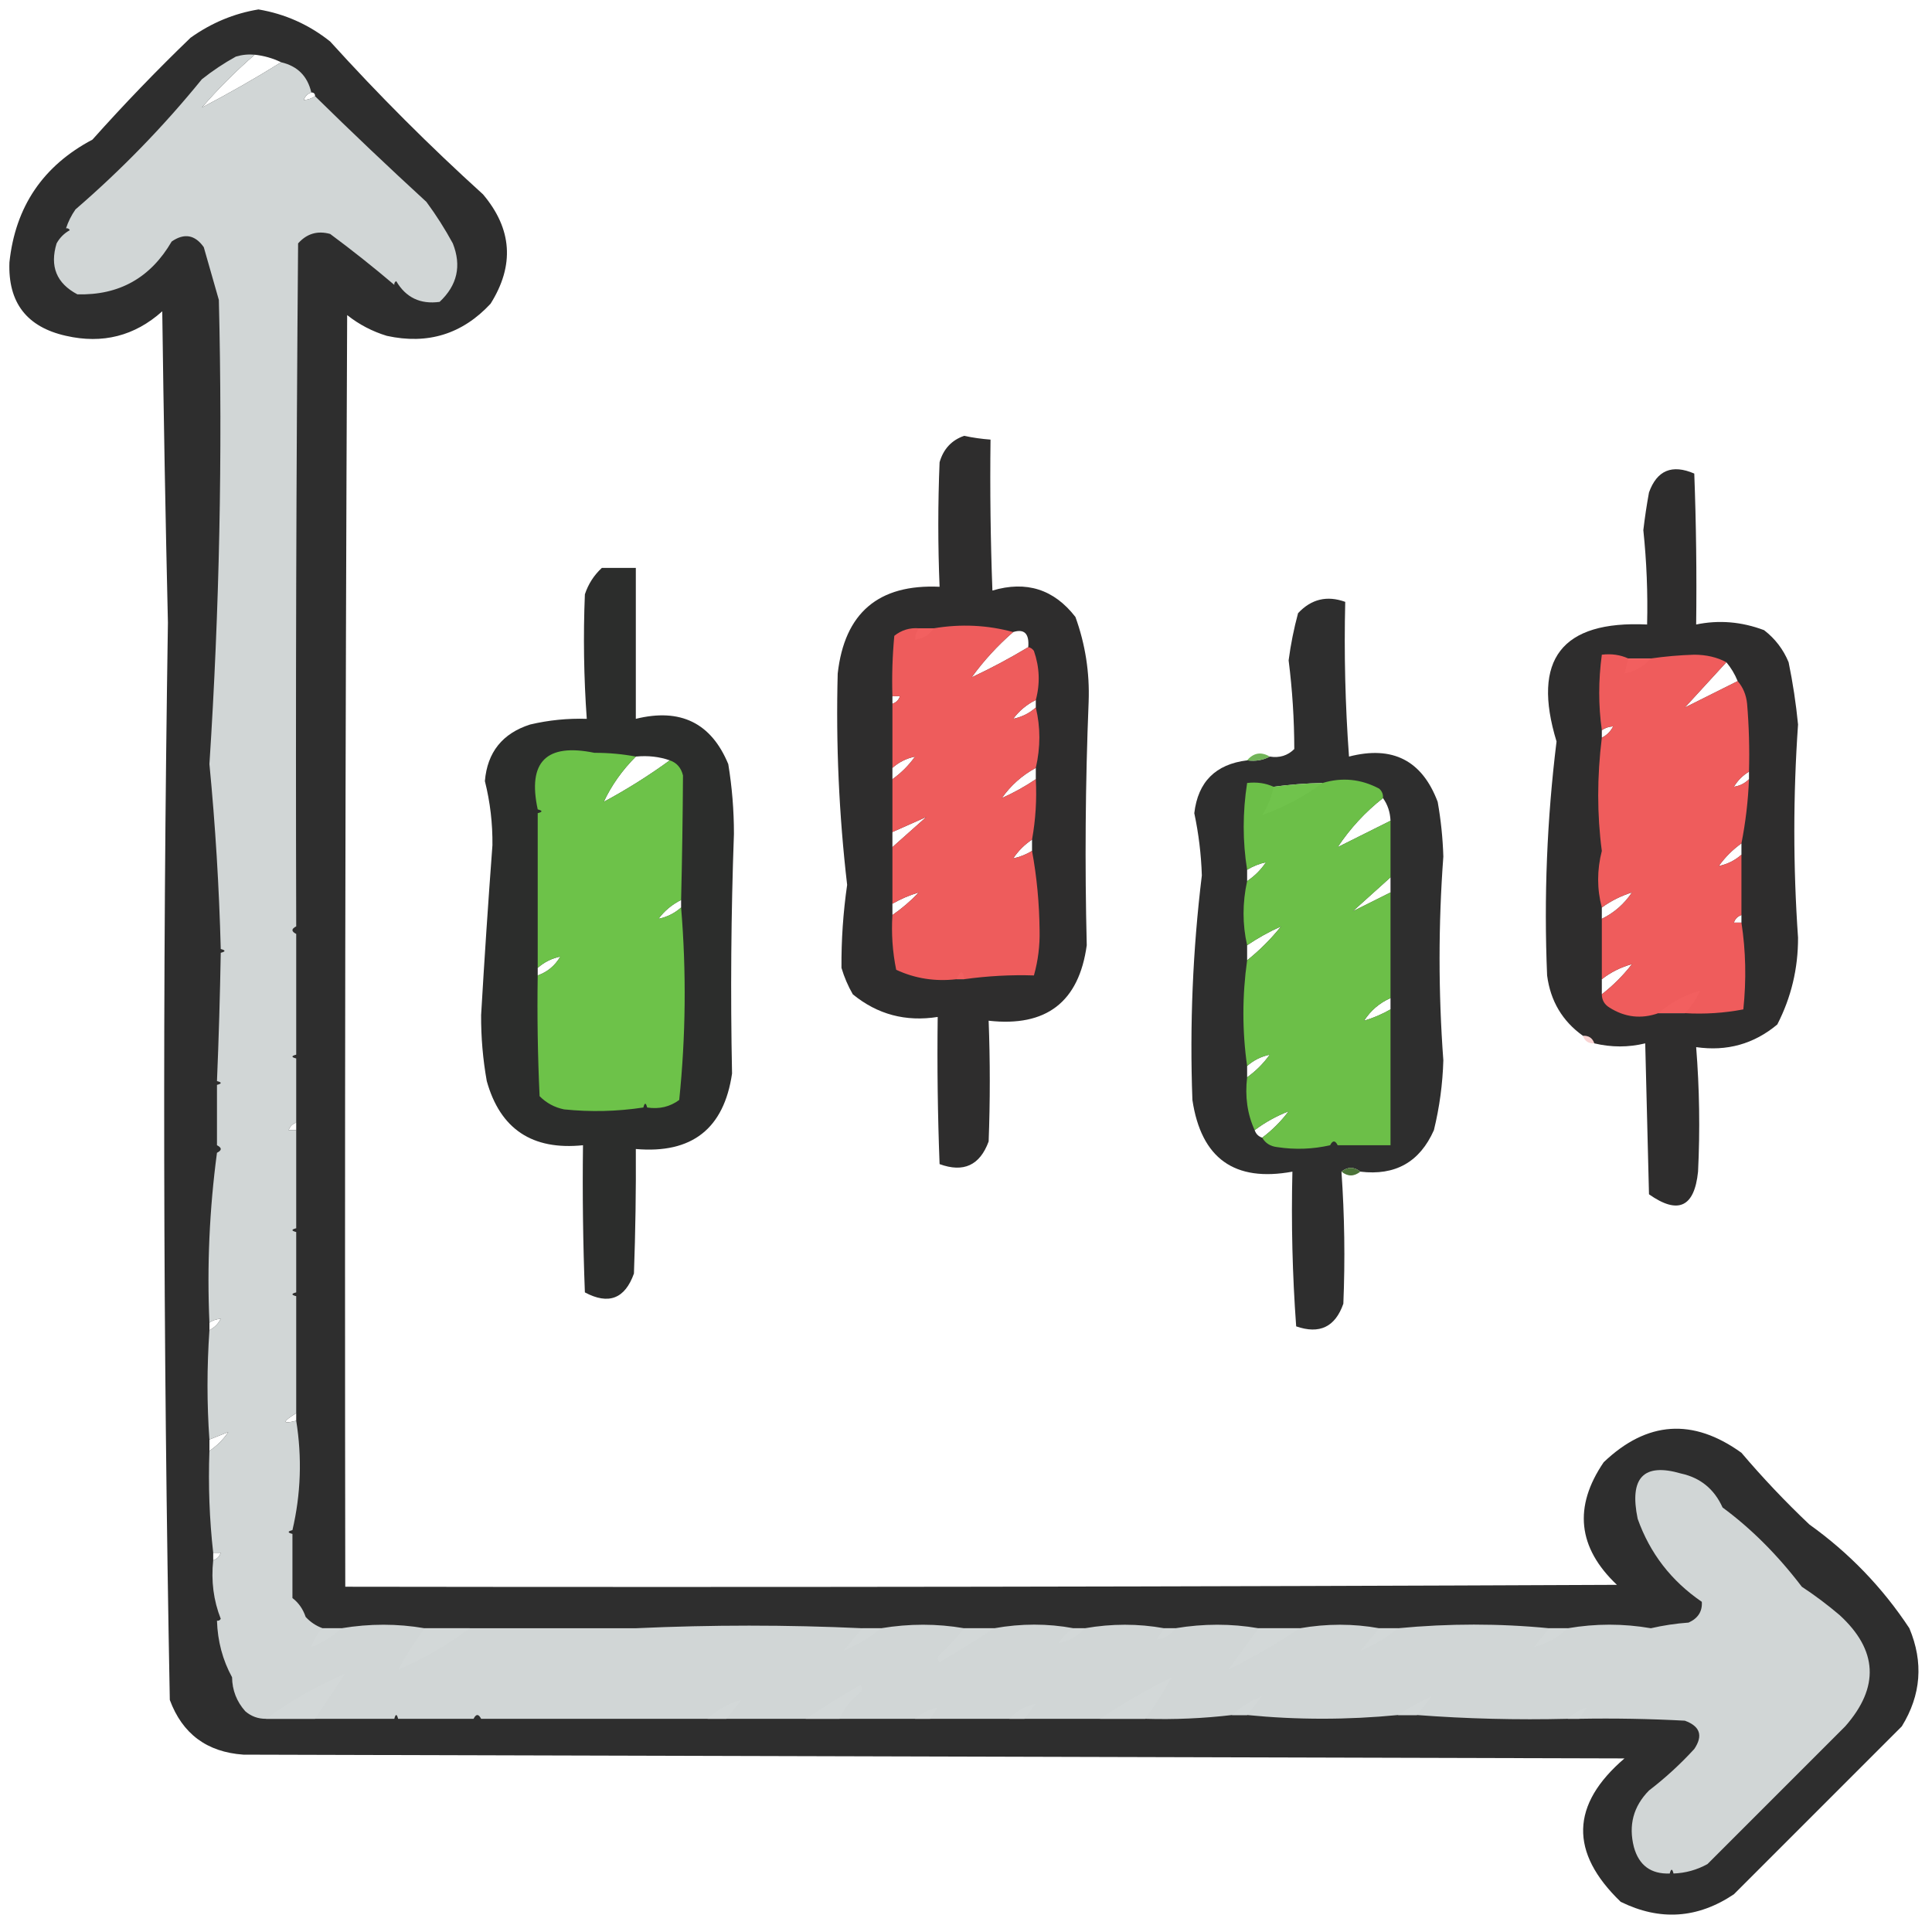 <?xml version="1.0" encoding="UTF-8"?>
<!DOCTYPE svg PUBLIC "-//W3C//DTD SVG 1.1//EN" "http://www.w3.org/Graphics/SVG/1.1/DTD/svg11.dtd">
<svg xmlns="http://www.w3.org/2000/svg" version="1.1" width="512px" height="512px" style="shape-rendering:geometricPrecision; text-rendering:geometricPrecision; image-rendering:optimizeQuality; fill-rule:evenodd; clip-rule:evenodd" xmlns:xlink="http://www.w3.org/1999/xlink">
<g><path style="opacity:0.958" fill="#262626" d="M 68.5,2.5 C 75.555,3.694 81.888,6.527 87.5,11C 100.333,25.167 113.833,38.667 128,51.5C 135.735,60.654 136.401,70.32 130,80.5C 122.508,88.552 113.342,91.385 102.5,89C 98.637,87.819 95.137,85.986 92,83.5C 91.5,195.833 91.333,308.166 91.5,420.5C 203.834,420.667 316.167,420.5 428.5,420C 418.108,410.152 416.942,399.319 425,387.5C 436.469,376.57 448.636,375.737 461.5,385C 467.134,391.636 473.134,397.969 479.5,404C 490.043,411.542 498.876,420.709 506,431.5C 509.786,440.515 509.12,449.182 504,457.5C 489.167,472.333 474.333,487.167 459.5,502C 449.881,508.449 439.881,509.116 429.5,504C 415.9,490.901 416.233,478.234 430.5,466C 308.5,465.667 186.5,465.333 64.5,465C 54.833,464.322 48.333,459.489 45,450.5C 43.196,355.338 43.029,260.172 44.5,165C 43.859,137.503 43.359,110.003 43,82.5C 35.688,89.045 27.188,91.212 17.5,89C 7.087,86.678 2.087,80.178 2.5,69.5C 4.068,54.765 11.402,43.932 24.5,37C 32.858,27.643 41.525,18.643 50.5,10C 56.028,6.06 62.028,3.56 68.5,2.5 Z M 67.5,14.5 C 69.965,14.767 72.299,15.434 74.5,16.5C 67.671,20.75 60.671,24.75 53.5,28.5C 57.86,23.473 62.527,18.806 67.5,14.5 Z M 82.5,24.5 C 83.167,24.5 83.5,24.833 83.5,25.5C 82.609,26.11 81.609,26.443 80.5,26.5C 80.833,25.5 81.5,24.833 82.5,24.5 Z M 78.5,297.5 C 78.5,298.167 78.5,298.833 78.5,299.5C 77.833,299.5 77.167,299.5 76.5,299.5C 76.833,298.5 77.5,297.833 78.5,297.5 Z M 58.5,349.5 C 57.833,350.833 56.833,351.833 55.5,352.5C 55.5,351.833 55.5,351.167 55.5,350.5C 56.391,349.89 57.391,349.557 58.5,349.5 Z M 78.5,374.5 C 78.5,375.167 78.5,375.833 78.5,376.5C 74.764,377.477 74.764,376.81 78.5,374.5 Z M 60.5,379.5 C 59.167,381.5 57.5,383.167 55.5,384.5C 55.5,383.5 55.5,382.5 55.5,381.5C 57.167,380.833 58.833,380.167 60.5,379.5 Z M 56.5,411.5 C 57.167,411.5 57.833,411.5 58.5,411.5C 58.167,412.5 57.5,413.167 56.5,413.5C 56.5,412.833 56.5,412.167 56.5,411.5 Z M 85.5,431.5 C 87.167,431.5 88.833,431.5 90.5,431.5C 88.206,433.653 85.54,435.32 82.5,436.5C 83.075,434.589 84.075,432.922 85.5,431.5 Z M 112.5,431.5 C 116.5,431.5 120.5,431.5 124.5,431.5C 118.666,435.921 112.332,439.588 105.5,442.5C 107.573,438.692 109.906,435.026 112.5,431.5 Z M 228.5,431.5 C 230.167,431.5 231.833,431.5 233.5,431.5C 230.506,434 227.173,436 223.5,437.5C 225.167,435.5 226.833,433.5 228.5,431.5 Z M 255.5,431.5 C 258.167,431.5 260.833,431.5 263.5,431.5C 258.815,434.6 253.981,437.6 249,440.5C 248.333,439.833 248.333,439.167 249,438.5C 251.4,436.271 253.567,433.937 255.5,431.5 Z M 284.5,431.5 C 285.5,431.5 286.5,431.5 287.5,431.5C 285.664,433.588 283.331,434.921 280.5,435.5C 281.5,433.833 282.833,432.5 284.5,431.5 Z M 308.5,431.5 C 309.5,431.5 310.5,431.5 311.5,431.5C 310.341,433.25 308.674,434.25 306.5,434.5C 307.167,433.5 307.833,432.5 308.5,431.5 Z M 333.5,431.5 C 337.167,431.5 340.833,431.5 344.5,431.5C 338.43,435.558 332.097,439.225 325.5,442.5C 328.167,438.833 330.833,435.167 333.5,431.5 Z M 365.5,431.5 C 367.167,431.5 368.833,431.5 370.5,431.5C 367.506,434 364.173,436 360.5,437.5C 362.167,435.5 363.833,433.5 365.5,431.5 Z M 410.5,431.5 C 412.167,431.5 413.833,431.5 415.5,431.5C 412.992,433.924 409.992,435.59 406.5,436.5C 407.833,434.833 409.167,433.167 410.5,431.5 Z M 91.5,443.5 C 88.833,447.5 86.167,451.5 83.5,455.5C 79.167,455.5 74.833,455.5 70.5,455.5C 77.004,450.745 84.004,446.745 91.5,443.5 Z M 310.5,444.5 C 308.427,448.308 306.094,451.974 303.5,455.5C 299.5,455.5 295.5,455.5 291.5,455.5C 297.57,451.442 303.903,447.775 310.5,444.5 Z M 222.5,455.5 C 219.5,455.5 216.5,455.5 213.5,455.5C 218.185,452.4 223.019,449.4 228,446.5C 228.667,447.167 228.667,447.833 228,448.5C 225.546,450.441 223.713,452.775 222.5,455.5 Z M 334.5,449.5 C 333.167,451.167 331.833,452.833 330.5,454.5C 329.167,454.5 327.833,454.5 326.5,454.5C 328.822,452.336 331.489,450.669 334.5,449.5 Z M 379.5,449.5 C 378.167,451.167 376.833,452.833 375.5,454.5C 373.833,454.5 372.167,454.5 370.5,454.5C 373.331,452.583 376.331,450.917 379.5,449.5 Z M 196.5,450.5 C 195.167,452.167 193.833,453.833 192.5,455.5C 190.833,455.5 189.167,455.5 187.5,455.5C 190.008,453.076 193.008,451.41 196.5,450.5 Z M 274.5,451.5 C 273.5,452.833 272.5,454.167 271.5,455.5C 270.167,455.5 268.833,455.5 267.5,455.5C 269.336,453.412 271.669,452.079 274.5,451.5 Z M 248.5,452.5 C 247.833,453.5 247.167,454.5 246.5,455.5C 245.167,455.5 243.833,455.5 242.5,455.5C 244.181,453.992 246.181,452.992 248.5,452.5 Z M 420.5,452.5 C 419.833,453.5 419.167,454.5 418.5,455.5C 417.5,455.5 416.5,455.5 415.5,455.5C 416.899,454.11 418.566,453.11 420.5,452.5 Z"/></g>
<g><path style="opacity:0.986" fill="#d3d8d8" d="M 67.5,14.5 C 62.527,18.806 57.86,23.473 53.5,28.5C 60.671,24.75 67.671,20.75 74.5,16.5C 78.833,17.5 81.5,20.167 82.5,24.5C 81.5,24.833 80.833,25.5 80.5,26.5C 81.609,26.443 82.609,26.11 83.5,25.5C 93.109,34.939 102.942,44.272 113,53.5C 115.583,56.997 117.916,60.664 120,64.5C 122.355,70.441 121.188,75.608 116.5,80C 111.396,80.697 107.563,78.864 105,74.5C 104.601,74.728 104.435,75.062 104.5,75.5C 98.972,70.803 93.305,66.303 87.5,62C 84.15,61.07 81.317,61.904 79,64.5C 78.5,124.832 78.333,185.166 78.5,245.5C 77.167,246.167 77.167,246.833 78.5,247.5C 78.5,258.167 78.5,268.833 78.5,279.5C 77.167,279.833 77.167,280.167 78.5,280.5C 78.5,286.167 78.5,291.833 78.5,297.5C 77.5,297.833 76.833,298.5 76.5,299.5C 77.167,299.5 77.833,299.5 78.5,299.5C 78.5,308.167 78.5,316.833 78.5,325.5C 77.167,325.833 77.167,326.167 78.5,326.5C 78.5,331.833 78.5,337.167 78.5,342.5C 77.167,342.833 77.167,343.167 78.5,343.5C 78.5,353.833 78.5,364.167 78.5,374.5C 74.764,376.81 74.764,377.477 78.5,376.5C 80.069,386.277 79.736,395.944 77.5,405.5C 76.167,405.833 76.167,406.167 77.5,406.5C 77.5,412.167 77.5,417.833 77.5,423.5C 79.136,424.749 80.303,426.416 81,428.5C 82.271,429.883 83.771,430.883 85.5,431.5C 84.075,432.922 83.075,434.589 82.5,436.5C 85.54,435.32 88.206,433.653 90.5,431.5C 97.975,430.257 105.308,430.257 112.5,431.5C 109.906,435.026 107.573,438.692 105.5,442.5C 112.332,439.588 118.666,435.921 124.5,431.5C 139.498,431.498 154.164,431.498 168.5,431.5C 188.554,430.578 208.554,430.578 228.5,431.5C 226.833,433.5 225.167,435.5 223.5,437.5C 227.173,436 230.506,434 233.5,431.5C 240.975,430.257 248.308,430.257 255.5,431.5C 253.567,433.937 251.4,436.271 249,438.5C 248.333,439.167 248.333,439.833 249,440.5C 253.981,437.6 258.815,434.6 263.5,431.5C 270.629,430.223 277.629,430.223 284.5,431.5C 282.833,432.5 281.5,433.833 280.5,435.5C 283.331,434.921 285.664,433.588 287.5,431.5C 294.642,430.262 301.642,430.262 308.5,431.5C 307.833,432.5 307.167,433.5 306.5,434.5C 308.674,434.25 310.341,433.25 311.5,431.5C 318.975,430.257 326.308,430.257 333.5,431.5C 330.833,435.167 328.167,438.833 325.5,442.5C 332.097,439.225 338.43,435.558 344.5,431.5C 351.642,430.262 358.642,430.262 365.5,431.5C 363.833,433.5 362.167,435.5 360.5,437.5C 364.173,436 367.506,434 370.5,431.5C 383.974,430.213 397.307,430.213 410.5,431.5C 409.167,433.167 407.833,434.833 406.5,436.5C 409.992,435.59 412.992,433.924 415.5,431.5C 422.847,430.239 430.18,430.239 437.5,431.5C 440.777,430.746 444.11,430.246 447.5,430C 450,428.866 451.167,427.032 451,424.5C 442.913,418.973 437.247,411.639 434,402.5C 431.734,391.598 435.568,387.598 445.5,390.5C 450.626,391.618 454.293,394.618 456.5,399.5C 464.075,405.073 471.075,412.073 477.5,420.5C 480.938,422.759 484.271,425.259 487.5,428C 497.638,437.289 498.138,447.123 489,457.5C 476.779,469.721 464.613,481.887 452.5,494C 449.688,495.549 446.688,496.382 443.5,496.5C 443.167,495.167 442.833,495.167 442.5,496.5C 437.511,496.682 434.345,494.349 433,489.5C 431.527,483.702 432.86,478.702 437,474.5C 441.3,471.202 445.3,467.535 449,463.5C 451.379,459.971 450.546,457.471 446.5,456C 437.173,455.5 427.839,455.334 418.5,455.5C 419.167,454.5 419.833,453.5 420.5,452.5C 418.566,453.11 416.899,454.11 415.5,455.5C 401.99,455.829 388.656,455.496 375.5,454.5C 376.833,452.833 378.167,451.167 379.5,449.5C 376.331,450.917 373.331,452.583 370.5,454.5C 357.039,455.805 343.706,455.805 330.5,454.5C 331.833,452.833 333.167,451.167 334.5,449.5C 331.489,450.669 328.822,452.336 326.5,454.5C 318.876,455.398 311.209,455.731 303.5,455.5C 306.094,451.974 308.427,448.308 310.5,444.5C 303.903,447.775 297.57,451.442 291.5,455.5C 284.833,455.5 278.167,455.5 271.5,455.5C 272.5,454.167 273.5,452.833 274.5,451.5C 271.669,452.079 269.336,453.412 267.5,455.5C 260.5,455.5 253.5,455.5 246.5,455.5C 247.167,454.5 247.833,453.5 248.5,452.5C 246.181,452.992 244.181,453.992 242.5,455.5C 235.833,455.5 229.167,455.5 222.5,455.5C 223.713,452.775 225.546,450.441 228,448.5C 228.667,447.833 228.667,447.167 228,446.5C 223.019,449.4 218.185,452.4 213.5,455.5C 206.5,455.5 199.5,455.5 192.5,455.5C 193.833,453.833 195.167,452.167 196.5,450.5C 193.008,451.41 190.008,453.076 187.5,455.5C 167.5,455.5 147.5,455.5 127.5,455.5C 126.833,454.167 126.167,454.167 125.5,455.5C 118.833,455.5 112.167,455.5 105.5,455.5C 105.167,454.167 104.833,454.167 104.5,455.5C 97.5,455.5 90.5,455.5 83.5,455.5C 86.167,451.5 88.833,447.5 91.5,443.5C 84.004,446.745 77.004,450.745 70.5,455.5C 68.418,455.528 66.584,454.861 65,453.5C 62.713,450.928 61.547,447.928 61.5,444.5C 59.005,439.931 57.672,434.931 57.5,429.5C 57.938,429.565 58.272,429.399 58.5,429C 56.586,424.142 55.919,418.975 56.5,413.5C 57.5,413.167 58.167,412.5 58.5,411.5C 57.833,411.5 57.167,411.5 56.5,411.5C 55.507,402.682 55.173,393.682 55.5,384.5C 57.5,383.167 59.167,381.5 60.5,379.5C 58.833,380.167 57.167,380.833 55.5,381.5C 54.823,372.099 54.823,362.433 55.5,352.5C 56.833,351.833 57.833,350.833 58.5,349.5C 57.391,349.557 56.391,349.89 55.5,350.5C 54.836,335.475 55.502,320.475 57.5,305.5C 58.833,304.833 58.833,304.167 57.5,303.5C 57.5,298.167 57.5,292.833 57.5,287.5C 58.833,287.167 58.833,286.833 57.5,286.5C 57.973,275.172 58.307,263.838 58.5,252.5C 59.833,252.167 59.833,251.833 58.5,251.5C 58.074,235.112 57.074,218.778 55.5,202.5C 58.161,161.539 58.995,120.539 58,79.5C 56.667,74.833 55.333,70.167 54,65.5C 51.668,62.209 48.835,61.709 45.5,64C 39.887,73.637 31.554,78.304 20.5,78C 14.975,75.081 13.142,70.581 15,64.5C 15.833,63 17,61.833 18.5,61C 18.272,60.601 17.938,60.435 17.5,60.5C 18.072,58.745 18.905,57.078 20,55.5C 32.201,44.966 43.368,33.466 53.5,21C 56.328,18.752 59.328,16.752 62.5,15C 64.134,14.507 65.801,14.34 67.5,14.5 Z M 85.5,431.5 C 87.167,431.5 88.833,431.5 90.5,431.5C 88.206,433.653 85.54,435.32 82.5,436.5C 83.075,434.589 84.075,432.922 85.5,431.5 Z M 112.5,431.5 C 116.5,431.5 120.5,431.5 124.5,431.5C 118.666,435.921 112.332,439.588 105.5,442.5C 107.573,438.692 109.906,435.026 112.5,431.5 Z M 228.5,431.5 C 230.167,431.5 231.833,431.5 233.5,431.5C 230.506,434 227.173,436 223.5,437.5C 225.167,435.5 226.833,433.5 228.5,431.5 Z M 255.5,431.5 C 258.167,431.5 260.833,431.5 263.5,431.5C 258.815,434.6 253.981,437.6 249,440.5C 248.333,439.833 248.333,439.167 249,438.5C 251.4,436.271 253.567,433.937 255.5,431.5 Z M 284.5,431.5 C 285.5,431.5 286.5,431.5 287.5,431.5C 285.664,433.588 283.331,434.921 280.5,435.5C 281.5,433.833 282.833,432.5 284.5,431.5 Z M 308.5,431.5 C 309.5,431.5 310.5,431.5 311.5,431.5C 310.341,433.25 308.674,434.25 306.5,434.5C 307.167,433.5 307.833,432.5 308.5,431.5 Z M 333.5,431.5 C 337.167,431.5 340.833,431.5 344.5,431.5C 338.43,435.558 332.097,439.225 325.5,442.5C 328.167,438.833 330.833,435.167 333.5,431.5 Z M 365.5,431.5 C 367.167,431.5 368.833,431.5 370.5,431.5C 367.506,434 364.173,436 360.5,437.5C 362.167,435.5 363.833,433.5 365.5,431.5 Z M 410.5,431.5 C 412.167,431.5 413.833,431.5 415.5,431.5C 412.992,433.924 409.992,435.59 406.5,436.5C 407.833,434.833 409.167,433.167 410.5,431.5 Z M 91.5,443.5 C 88.833,447.5 86.167,451.5 83.5,455.5C 79.167,455.5 74.833,455.5 70.5,455.5C 77.004,450.745 84.004,446.745 91.5,443.5 Z M 310.5,444.5 C 308.427,448.308 306.094,451.974 303.5,455.5C 299.5,455.5 295.5,455.5 291.5,455.5C 297.57,451.442 303.903,447.775 310.5,444.5 Z M 222.5,455.5 C 219.5,455.5 216.5,455.5 213.5,455.5C 218.185,452.4 223.019,449.4 228,446.5C 228.667,447.167 228.667,447.833 228,448.5C 225.546,450.441 223.713,452.775 222.5,455.5 Z M 334.5,449.5 C 333.167,451.167 331.833,452.833 330.5,454.5C 329.167,454.5 327.833,454.5 326.5,454.5C 328.822,452.336 331.489,450.669 334.5,449.5 Z M 379.5,449.5 C 378.167,451.167 376.833,452.833 375.5,454.5C 373.833,454.5 372.167,454.5 370.5,454.5C 373.331,452.583 376.331,450.917 379.5,449.5 Z M 196.5,450.5 C 195.167,452.167 193.833,453.833 192.5,455.5C 190.833,455.5 189.167,455.5 187.5,455.5C 190.008,453.076 193.008,451.41 196.5,450.5 Z M 274.5,451.5 C 273.5,452.833 272.5,454.167 271.5,455.5C 270.167,455.5 268.833,455.5 267.5,455.5C 269.336,453.412 271.669,452.079 274.5,451.5 Z M 248.5,452.5 C 247.833,453.5 247.167,454.5 246.5,455.5C 245.167,455.5 243.833,455.5 242.5,455.5C 244.181,453.992 246.181,452.992 248.5,452.5 Z M 420.5,452.5 C 419.833,453.5 419.167,454.5 418.5,455.5C 417.5,455.5 416.5,455.5 415.5,455.5C 416.899,454.11 418.566,453.11 420.5,452.5 Z"/></g>
<g><path style="opacity:0.961" fill="#272626" d="M 255.5,115.5 C 257.806,115.993 260.139,116.326 262.5,116.5C 262.333,129.837 262.5,143.171 263,156.5C 271.994,153.832 279.328,156.166 285,163.5C 287.625,170.752 288.792,178.252 288.5,186C 287.633,207.498 287.467,228.998 288,250.5C 285.932,265.551 277.265,272.218 262,270.5C 262.404,281.151 262.404,291.818 262,302.5C 259.68,308.826 255.347,310.826 249,308.5C 248.5,295.504 248.333,282.504 248.5,269.5C 240.012,270.838 232.512,268.838 226,263.5C 224.725,261.283 223.725,258.949 223,256.5C 222.945,249.151 223.445,241.818 224.5,234.5C 222.337,215.883 221.504,197.216 222,178.5C 223.808,162.425 232.808,154.758 249,155.5C 248.548,144.519 248.548,133.519 249,122.5C 250.018,118.985 252.185,116.652 255.5,115.5 Z M 243.5,166.5 C 244.833,166.5 246.167,166.5 247.5,166.5C 246.341,168.25 244.674,169.25 242.5,169.5C 242.557,168.391 242.89,167.391 243.5,166.5 Z M 272.5,171.5 C 267.632,174.434 262.632,177.1 257.5,179.5C 260.71,175.079 264.377,171.079 268.5,167.5C 271.46,166.584 272.793,167.918 272.5,171.5 Z M 236.5,184.5 C 237.167,184.5 237.833,184.5 238.5,184.5C 238.167,185.5 237.5,186.167 236.5,186.5C 236.5,185.833 236.5,185.167 236.5,184.5 Z M 274.5,185.5 C 274.5,186.167 274.5,186.833 274.5,187.5C 272.819,189.008 270.819,190.008 268.5,190.5C 270.091,188.367 272.091,186.701 274.5,185.5 Z M 242.5,200.5 C 240.833,202.833 238.833,204.833 236.5,206.5C 236.5,205.5 236.5,204.5 236.5,203.5C 238.216,201.975 240.216,200.975 242.5,200.5 Z M 274.5,203.5 C 274.5,204.5 274.5,205.5 274.5,206.5C 271.634,208.432 268.634,210.099 265.5,211.5C 267.88,208.119 270.88,205.453 274.5,203.5 Z M 245.5,216.5 C 242.526,219.138 239.526,221.805 236.5,224.5C 236.5,223.167 236.5,221.833 236.5,220.5C 239.5,219.167 242.5,217.833 245.5,216.5 Z M 273.5,222.5 C 273.5,223.5 273.5,224.5 273.5,225.5C 271.95,226.441 270.284,227.107 268.5,227.5C 269.833,225.5 271.5,223.833 273.5,222.5 Z M 243.5,236.5 C 241.393,238.727 239.06,240.727 236.5,242.5C 236.5,241.5 236.5,240.5 236.5,239.5C 238.687,238.242 241.02,237.242 243.5,236.5 Z M 255.5,259.5 C 254.833,259.5 254.167,259.5 253.5,259.5C 254.548,257.067 255.214,257.067 255.5,259.5 Z"/></g>
<g><path style="opacity:0.962" fill="#272626" d="M 422.5,276.5 C 422.027,275.094 421.027,274.427 419.5,274.5C 414.05,270.611 410.883,265.277 410,258.5C 409.127,237.767 409.96,217.101 412.5,196.5C 405.864,174.76 413.864,164.426 436.5,165.5C 436.705,157.143 436.372,148.81 435.5,140.5C 435.892,137.151 436.392,133.817 437,130.5C 439.112,124.631 443.112,122.964 449,125.5C 449.5,138.829 449.667,152.163 449.5,165.5C 455.523,164.249 461.523,164.749 467.5,167C 470.433,169.264 472.6,172.098 474,175.5C 475.124,180.95 475.958,186.45 476.5,192C 475.187,210.83 475.187,229.663 476.5,248.5C 476.527,256.644 474.694,264.311 471,271.5C 464.808,276.675 457.642,278.675 449.5,277.5C 450.376,288.489 450.543,299.489 450,310.5C 449.039,319.932 444.706,321.932 437,316.5C 436.667,303.167 436.333,289.833 436,276.5C 431.556,277.586 427.056,277.586 422.5,276.5 Z M 431.5,174.5 C 433.5,174.5 435.5,174.5 437.5,174.5C 435.664,176.588 433.331,177.921 430.5,178.5C 430.833,177.167 431.167,175.833 431.5,174.5 Z M 457.5,175.5 C 458.737,176.965 459.737,178.632 460.5,180.5C 455.833,182.833 451.167,185.167 446.5,187.5C 450.195,183.474 453.862,179.474 457.5,175.5 Z M 427.5,192.5 C 426.833,193.833 425.833,194.833 424.5,195.5C 424.5,194.833 424.5,194.167 424.5,193.5C 425.391,192.89 426.391,192.557 427.5,192.5 Z M 463.5,204.5 C 463.5,205.167 463.5,205.833 463.5,206.5C 462.395,207.6 461.062,208.267 459.5,208.5C 460.5,206.833 461.833,205.5 463.5,204.5 Z M 461.5,223.5 C 461.5,224.5 461.5,225.5 461.5,226.5C 459.784,228.025 457.784,229.025 455.5,229.5C 457.167,227.167 459.167,225.167 461.5,223.5 Z M 432.5,236.5 C 430.431,239.573 427.764,241.906 424.5,243.5C 424.5,242.5 424.5,241.5 424.5,240.5C 426.938,238.733 429.605,237.399 432.5,236.5 Z M 461.5,242.5 C 461.5,243.167 461.5,243.833 461.5,244.5C 460.833,244.5 460.167,244.5 459.5,244.5C 459.833,243.5 460.5,242.833 461.5,242.5 Z M 432.5,255.5 C 430.167,258.5 427.5,261.167 424.5,263.5C 424.5,262.167 424.5,260.833 424.5,259.5C 426.883,257.642 429.55,256.308 432.5,255.5 Z M 450.5,262.5 C 449.559,264.772 448.226,266.772 446.5,268.5C 444.167,268.5 441.833,268.5 439.5,268.5C 442.678,265.742 446.345,263.742 450.5,262.5 Z"/></g>
<g><path style="opacity:0.968" fill="#262726" d="M 159.5,150.5 C 162.5,150.5 165.5,150.5 168.5,150.5C 168.5,163.833 168.5,177.167 168.5,190.5C 180.315,187.58 188.482,191.58 193,202.5C 194.005,208.62 194.505,214.787 194.5,221C 193.736,242.163 193.569,263.33 194,284.5C 191.865,299.123 183.365,305.79 168.5,304.5C 168.567,315.409 168.4,326.409 168,337.5C 165.619,344.189 161.286,345.856 155,342.5C 154.5,329.504 154.333,316.504 154.5,303.5C 141.055,304.882 132.555,299.215 129,286.5C 127.968,280.721 127.468,274.888 127.5,269C 128.379,253.993 129.379,238.993 130.5,224C 130.566,218.239 129.899,212.572 128.5,207C 129.142,199.354 133.142,194.354 140.5,192C 145.434,190.84 150.434,190.34 155.5,190.5C 154.715,179.507 154.548,168.507 155,157.5C 155.904,154.767 157.404,152.433 159.5,150.5 Z M 168.5,200.5 C 171.713,200.19 174.713,200.523 177.5,201.5C 171.984,205.517 166.15,209.184 160,212.5C 162.041,208.139 164.874,204.139 168.5,200.5 Z M 180.5,238.5 C 180.5,239.167 180.5,239.833 180.5,240.5C 178.784,242.025 176.784,243.025 174.5,243.5C 176.091,241.367 178.091,239.701 180.5,238.5 Z M 148.5,253.5 C 147.089,255.914 145.089,257.581 142.5,258.5C 142.5,257.833 142.5,257.167 142.5,256.5C 144.216,254.975 146.216,253.975 148.5,253.5 Z"/></g>
<g><path style="opacity:0.96" fill="#262626" d="M 360.5,310.5 C 358.833,309.167 357.167,309.167 355.5,310.5C 356.319,322.159 356.485,333.826 356,345.5C 353.853,351.656 349.687,353.656 343.5,351.5C 342.501,337.85 342.167,324.183 342.5,310.5C 327.151,313.323 318.317,306.99 316,291.5C 315.263,271.607 316.096,251.774 318.5,232C 318.324,226.442 317.657,220.942 316.5,215.5C 317.473,207.194 322.14,202.527 330.5,201.5C 332.735,201.795 334.735,201.461 336.5,200.5C 339.079,200.917 341.246,200.25 343,198.5C 342.988,190.66 342.488,182.826 341.5,175C 342.056,170.77 342.89,166.603 344,162.5C 347.5,158.75 351.666,157.75 356.5,159.5C 356.167,173.183 356.501,186.85 357.5,200.5C 369.037,197.518 376.871,201.518 381,212.5C 381.853,217.297 382.353,222.13 382.5,227C 381.167,245 381.167,263 382.5,281C 382.32,287.258 381.487,293.424 380,299.5C 376.255,307.958 369.755,311.624 360.5,310.5 Z M 350.5,207.5 C 345.525,211.153 340.191,213.986 334.5,216C 335.991,213.692 336.991,211.192 337.5,208.5C 341.81,207.92 346.143,207.586 350.5,207.5 Z M 366.5,211.5 C 367.738,213.214 368.405,215.214 368.5,217.5C 363.833,219.833 359.167,222.167 354.5,224.5C 357.792,219.54 361.792,215.207 366.5,211.5 Z M 335.5,228.5 C 334.167,230.5 332.5,232.167 330.5,233.5C 330.5,232.5 330.5,231.5 330.5,230.5C 332.05,229.559 333.716,228.893 335.5,228.5 Z M 368.5,232.5 C 368.5,233.833 368.5,235.167 368.5,236.5C 365.15,238.196 361.817,239.863 358.5,241.5C 361.808,238.529 365.141,235.529 368.5,232.5 Z M 339.5,245.5 C 336.833,248.833 333.833,251.833 330.5,254.5C 330.5,253.167 330.5,251.833 330.5,250.5C 333.331,248.583 336.331,246.917 339.5,245.5 Z M 368.5,264.5 C 368.5,265.5 368.5,266.5 368.5,267.5C 366.313,268.758 363.98,269.758 361.5,270.5C 363.234,267.8 365.568,265.8 368.5,264.5 Z M 336.5,279.5 C 334.833,281.833 332.833,283.833 330.5,285.5C 330.5,284.5 330.5,283.5 330.5,282.5C 332.216,280.975 334.216,279.975 336.5,279.5 Z M 341.5,294.5 C 339.5,297.167 337.167,299.5 334.5,301.5C 333.5,301.167 332.833,300.5 332.5,299.5C 335.24,297.44 338.24,295.774 341.5,294.5 Z"/></g>
<g><path style="opacity:0.978" fill="#f25d5d" d="M 268.5,167.5 C 264.377,171.079 260.71,175.079 257.5,179.5C 262.632,177.1 267.632,174.434 272.5,171.5C 273.117,171.611 273.617,171.944 274,172.5C 275.505,176.829 275.672,181.162 274.5,185.5C 272.091,186.701 270.091,188.367 268.5,190.5C 270.819,190.008 272.819,189.008 274.5,187.5C 275.757,192.703 275.757,198.036 274.5,203.5C 270.88,205.453 267.88,208.119 265.5,211.5C 268.634,210.099 271.634,208.432 274.5,206.5C 274.782,211.927 274.449,217.26 273.5,222.5C 271.5,223.833 269.833,225.5 268.5,227.5C 270.284,227.107 271.95,226.441 273.5,225.5C 274.755,232.296 275.422,239.296 275.5,246.5C 275.597,250.616 275.097,254.616 274,258.5C 267.954,258.302 261.787,258.635 255.5,259.5C 255.214,257.067 254.548,257.067 253.5,259.5C 247.827,260.161 242.494,259.328 237.5,257C 236.531,252.263 236.197,247.43 236.5,242.5C 239.06,240.727 241.393,238.727 243.5,236.5C 241.02,237.242 238.687,238.242 236.5,239.5C 236.5,234.5 236.5,229.5 236.5,224.5C 239.526,221.805 242.526,219.138 245.5,216.5C 242.5,217.833 239.5,219.167 236.5,220.5C 236.5,215.833 236.5,211.167 236.5,206.5C 238.833,204.833 240.833,202.833 242.5,200.5C 240.216,200.975 238.216,201.975 236.5,203.5C 236.5,197.833 236.5,192.167 236.5,186.5C 237.5,186.167 238.167,185.5 238.5,184.5C 237.833,184.5 237.167,184.5 236.5,184.5C 236.334,179.156 236.501,173.823 237,168.5C 238.897,166.984 241.064,166.317 243.5,166.5C 242.89,167.391 242.557,168.391 242.5,169.5C 244.674,169.25 246.341,168.25 247.5,166.5C 254.683,165.305 261.683,165.638 268.5,167.5 Z M 243.5,166.5 C 244.833,166.5 246.167,166.5 247.5,166.5C 246.341,168.25 244.674,169.25 242.5,169.5C 242.557,168.391 242.89,167.391 243.5,166.5 Z M 255.5,259.5 C 254.833,259.5 254.167,259.5 253.5,259.5C 254.548,257.067 255.214,257.067 255.5,259.5 Z"/></g>
<g><path style="opacity:0.981" fill="#f25d5d" d="M 431.5,174.5 C 431.167,175.833 430.833,177.167 430.5,178.5C 433.331,177.921 435.664,176.588 437.5,174.5C 441.299,173.953 445.132,173.619 449,173.5C 452.252,173.519 455.085,174.186 457.5,175.5C 453.862,179.474 450.195,183.474 446.5,187.5C 451.167,185.167 455.833,182.833 460.5,180.5C 461.927,182.148 462.76,184.148 463,186.5C 463.499,192.491 463.666,198.491 463.5,204.5C 461.833,205.5 460.5,206.833 459.5,208.5C 461.062,208.267 462.395,207.6 463.5,206.5C 463.268,212.262 462.601,217.928 461.5,223.5C 459.167,225.167 457.167,227.167 455.5,229.5C 457.784,229.025 459.784,228.025 461.5,226.5C 461.5,231.833 461.5,237.167 461.5,242.5C 460.5,242.833 459.833,243.5 459.5,244.5C 460.167,244.5 460.833,244.5 461.5,244.5C 462.656,251.989 462.822,259.655 462,267.5C 456.928,268.471 451.762,268.805 446.5,268.5C 448.226,266.772 449.559,264.772 450.5,262.5C 446.345,263.742 442.678,265.742 439.5,268.5C 434.936,270.11 430.602,269.61 426.5,267C 425.177,266.184 424.511,265.017 424.5,263.5C 427.5,261.167 430.167,258.5 432.5,255.5C 429.55,256.308 426.883,257.642 424.5,259.5C 424.5,254.167 424.5,248.833 424.5,243.5C 427.764,241.906 430.431,239.573 432.5,236.5C 429.605,237.399 426.938,238.733 424.5,240.5C 423.2,235.6 423.2,230.6 424.5,225.5C 423.221,215.882 423.221,205.882 424.5,195.5C 425.833,194.833 426.833,193.833 427.5,192.5C 426.391,192.557 425.391,192.89 424.5,193.5C 423.583,186.999 423.583,180.332 424.5,173.5C 427.059,173.198 429.393,173.532 431.5,174.5 Z M 431.5,174.5 C 433.5,174.5 435.5,174.5 437.5,174.5C 435.664,176.588 433.331,177.921 430.5,178.5C 430.833,177.167 431.167,175.833 431.5,174.5 Z M 450.5,262.5 C 449.559,264.772 448.226,266.772 446.5,268.5C 444.167,268.5 441.833,268.5 439.5,268.5C 442.678,265.742 446.345,263.742 450.5,262.5 Z"/></g>
<g><path style="opacity:0.987" fill="#6ec349" d="M 168.5,200.5 C 164.874,204.139 162.041,208.139 160,212.5C 166.15,209.184 171.984,205.517 177.5,201.5C 179.335,202.122 180.502,203.456 181,205.5C 180.934,216.489 180.768,227.489 180.5,238.5C 178.091,239.701 176.091,241.367 174.5,243.5C 176.784,243.025 178.784,242.025 180.5,240.5C 181.915,257.522 181.748,274.522 180,291.5C 177.544,293.321 174.711,293.988 171.5,293.5C 171.167,292.167 170.833,292.167 170.5,293.5C 163.536,294.553 156.536,294.72 149.5,294C 146.966,293.484 144.8,292.317 143,290.5C 142.5,279.839 142.333,269.172 142.5,258.5C 145.089,257.581 147.089,255.914 148.5,253.5C 146.216,253.975 144.216,254.975 142.5,256.5C 142.5,242.833 142.5,229.167 142.5,215.5C 143.833,215.167 143.833,214.833 142.5,214.5C 139.773,201.894 144.773,196.894 157.5,199.5C 161.349,199.501 165.016,199.835 168.5,200.5 Z"/></g>
<g><path style="opacity:0.902" fill="#62ac46" d="M 336.5,200.5 C 334.735,201.461 332.735,201.795 330.5,201.5C 332.208,199.488 334.208,199.154 336.5,200.5 Z"/></g>
<g><path style="opacity:0.977" fill="#6ec249" d="M 366.5,211.5 C 361.792,215.207 357.792,219.54 354.5,224.5C 359.167,222.167 363.833,219.833 368.5,217.5C 368.5,222.5 368.5,227.5 368.5,232.5C 365.141,235.529 361.808,238.529 358.5,241.5C 361.817,239.863 365.15,238.196 368.5,236.5C 368.5,245.833 368.5,255.167 368.5,264.5C 365.568,265.8 363.234,267.8 361.5,270.5C 363.98,269.758 366.313,268.758 368.5,267.5C 368.5,279.5 368.5,291.5 368.5,303.5C 363.833,303.5 359.167,303.5 354.5,303.5C 353.833,302.167 353.167,302.167 352.5,303.5C 347.886,304.55 343.22,304.717 338.5,304C 336.68,303.8 335.347,302.966 334.5,301.5C 337.167,299.5 339.5,297.167 341.5,294.5C 338.24,295.774 335.24,297.44 332.5,299.5C 330.564,295.285 329.897,290.619 330.5,285.5C 332.833,283.833 334.833,281.833 336.5,279.5C 334.216,279.975 332.216,280.975 330.5,282.5C 329.184,273.265 329.184,263.932 330.5,254.5C 333.833,251.833 336.833,248.833 339.5,245.5C 336.331,246.917 333.331,248.583 330.5,250.5C 329.238,244.963 329.238,239.297 330.5,233.5C 332.5,232.167 334.167,230.5 335.5,228.5C 333.716,228.893 332.05,229.559 330.5,230.5C 329.291,222.982 329.291,215.315 330.5,207.5C 333.059,207.198 335.393,207.532 337.5,208.5C 336.991,211.192 335.991,213.692 334.5,216C 340.191,213.986 345.525,211.153 350.5,207.5C 355.687,205.94 360.687,206.44 365.5,209C 366.252,209.671 366.586,210.504 366.5,211.5 Z M 350.5,207.5 C 345.525,211.153 340.191,213.986 334.5,216C 335.991,213.692 336.991,211.192 337.5,208.5C 341.81,207.92 346.143,207.586 350.5,207.5 Z"/></g>
<g><path style="opacity:0.251" fill="#e44e48" d="M 419.5,274.5 C 421.027,274.427 422.027,275.094 422.5,276.5C 420.973,276.573 419.973,275.906 419.5,274.5 Z"/></g>
<g><path style="opacity:0.996" fill="#4b7338" d="M 355.5,310.5 C 357.167,309.167 358.833,309.167 360.5,310.5C 358.833,311.833 357.167,311.833 355.5,310.5 Z"/></g>
</svg>
